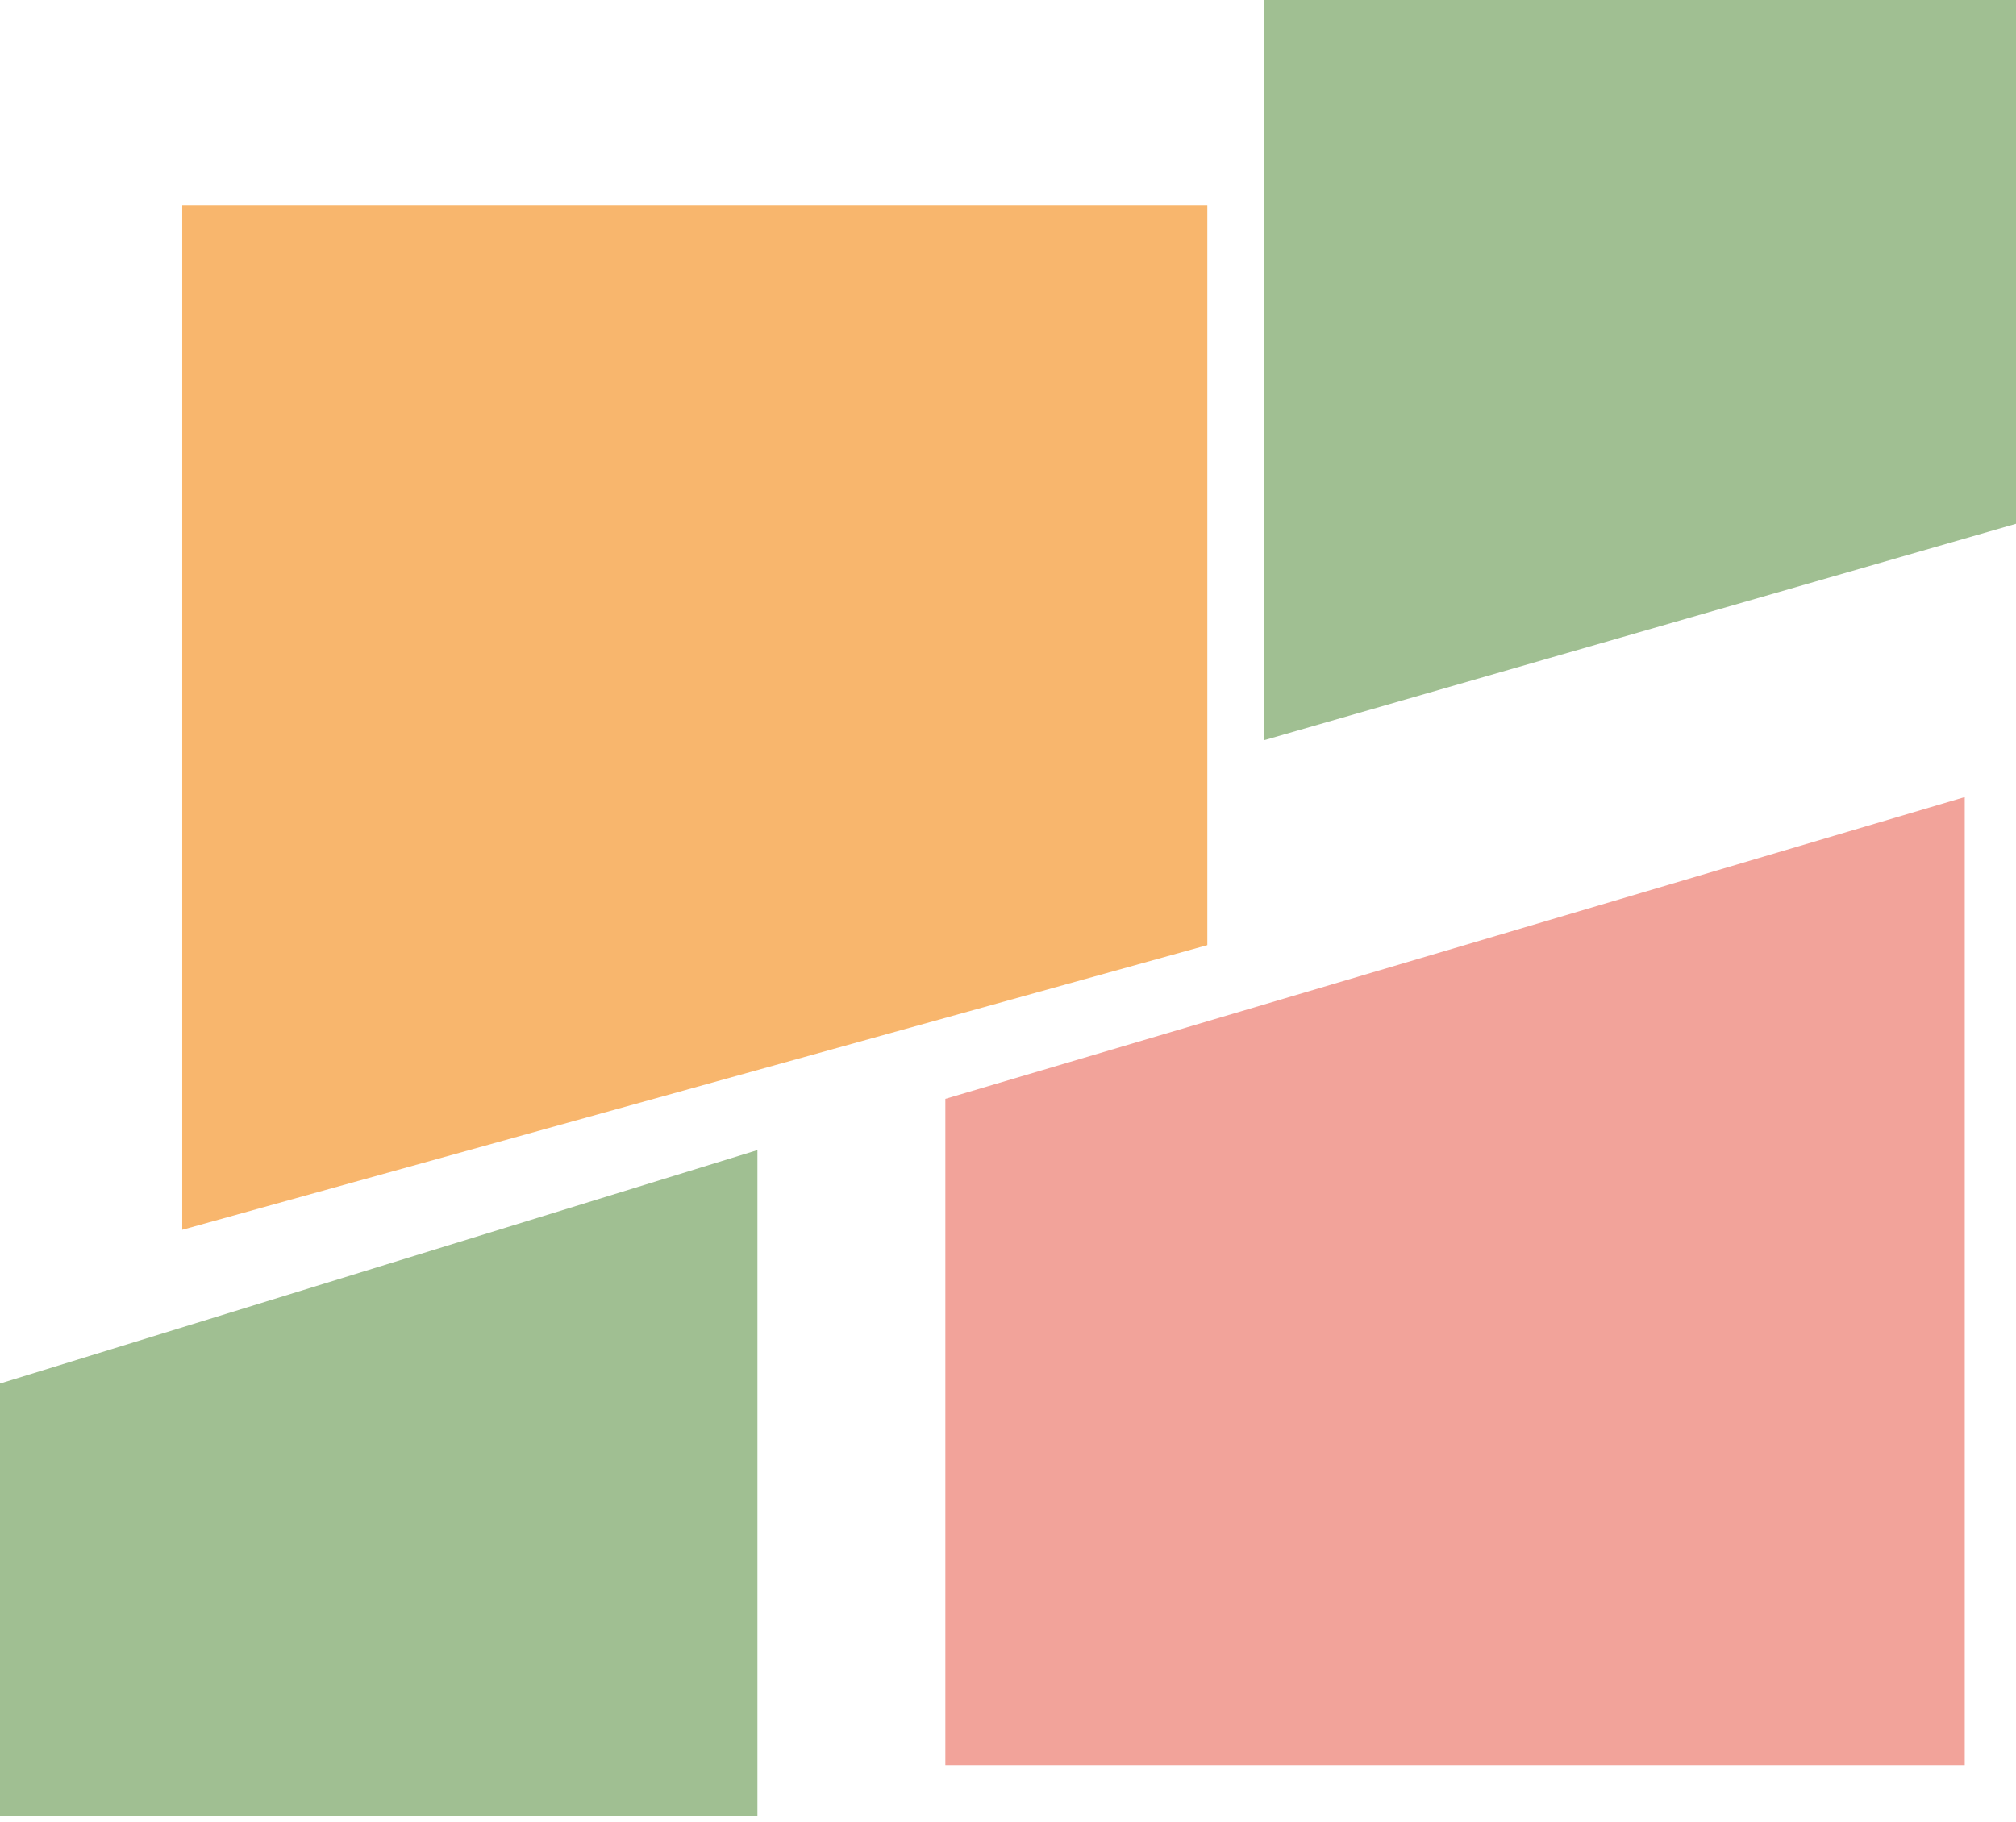<svg width="177" height="160" viewBox="0 0 177 160" fill="none" xmlns="http://www.w3.org/2000/svg">
<path d="M16 18H106V83L16 108V18Z" fill="#F59730" fill-opacity="0.7"/>
<path d="M111 0L177 0V46L111 65V0Z" fill="#78A564" fill-opacity="0.7"/>
<path d="M0 121.5L66.5 101V159.5H0V121.5Z" fill="#78A564" fill-opacity="0.7"/>
<path d="M83 96.5L172.5 70V155H83V96.5Z" fill="#ED7C6F" fill-opacity="0.7"/>
</svg>
